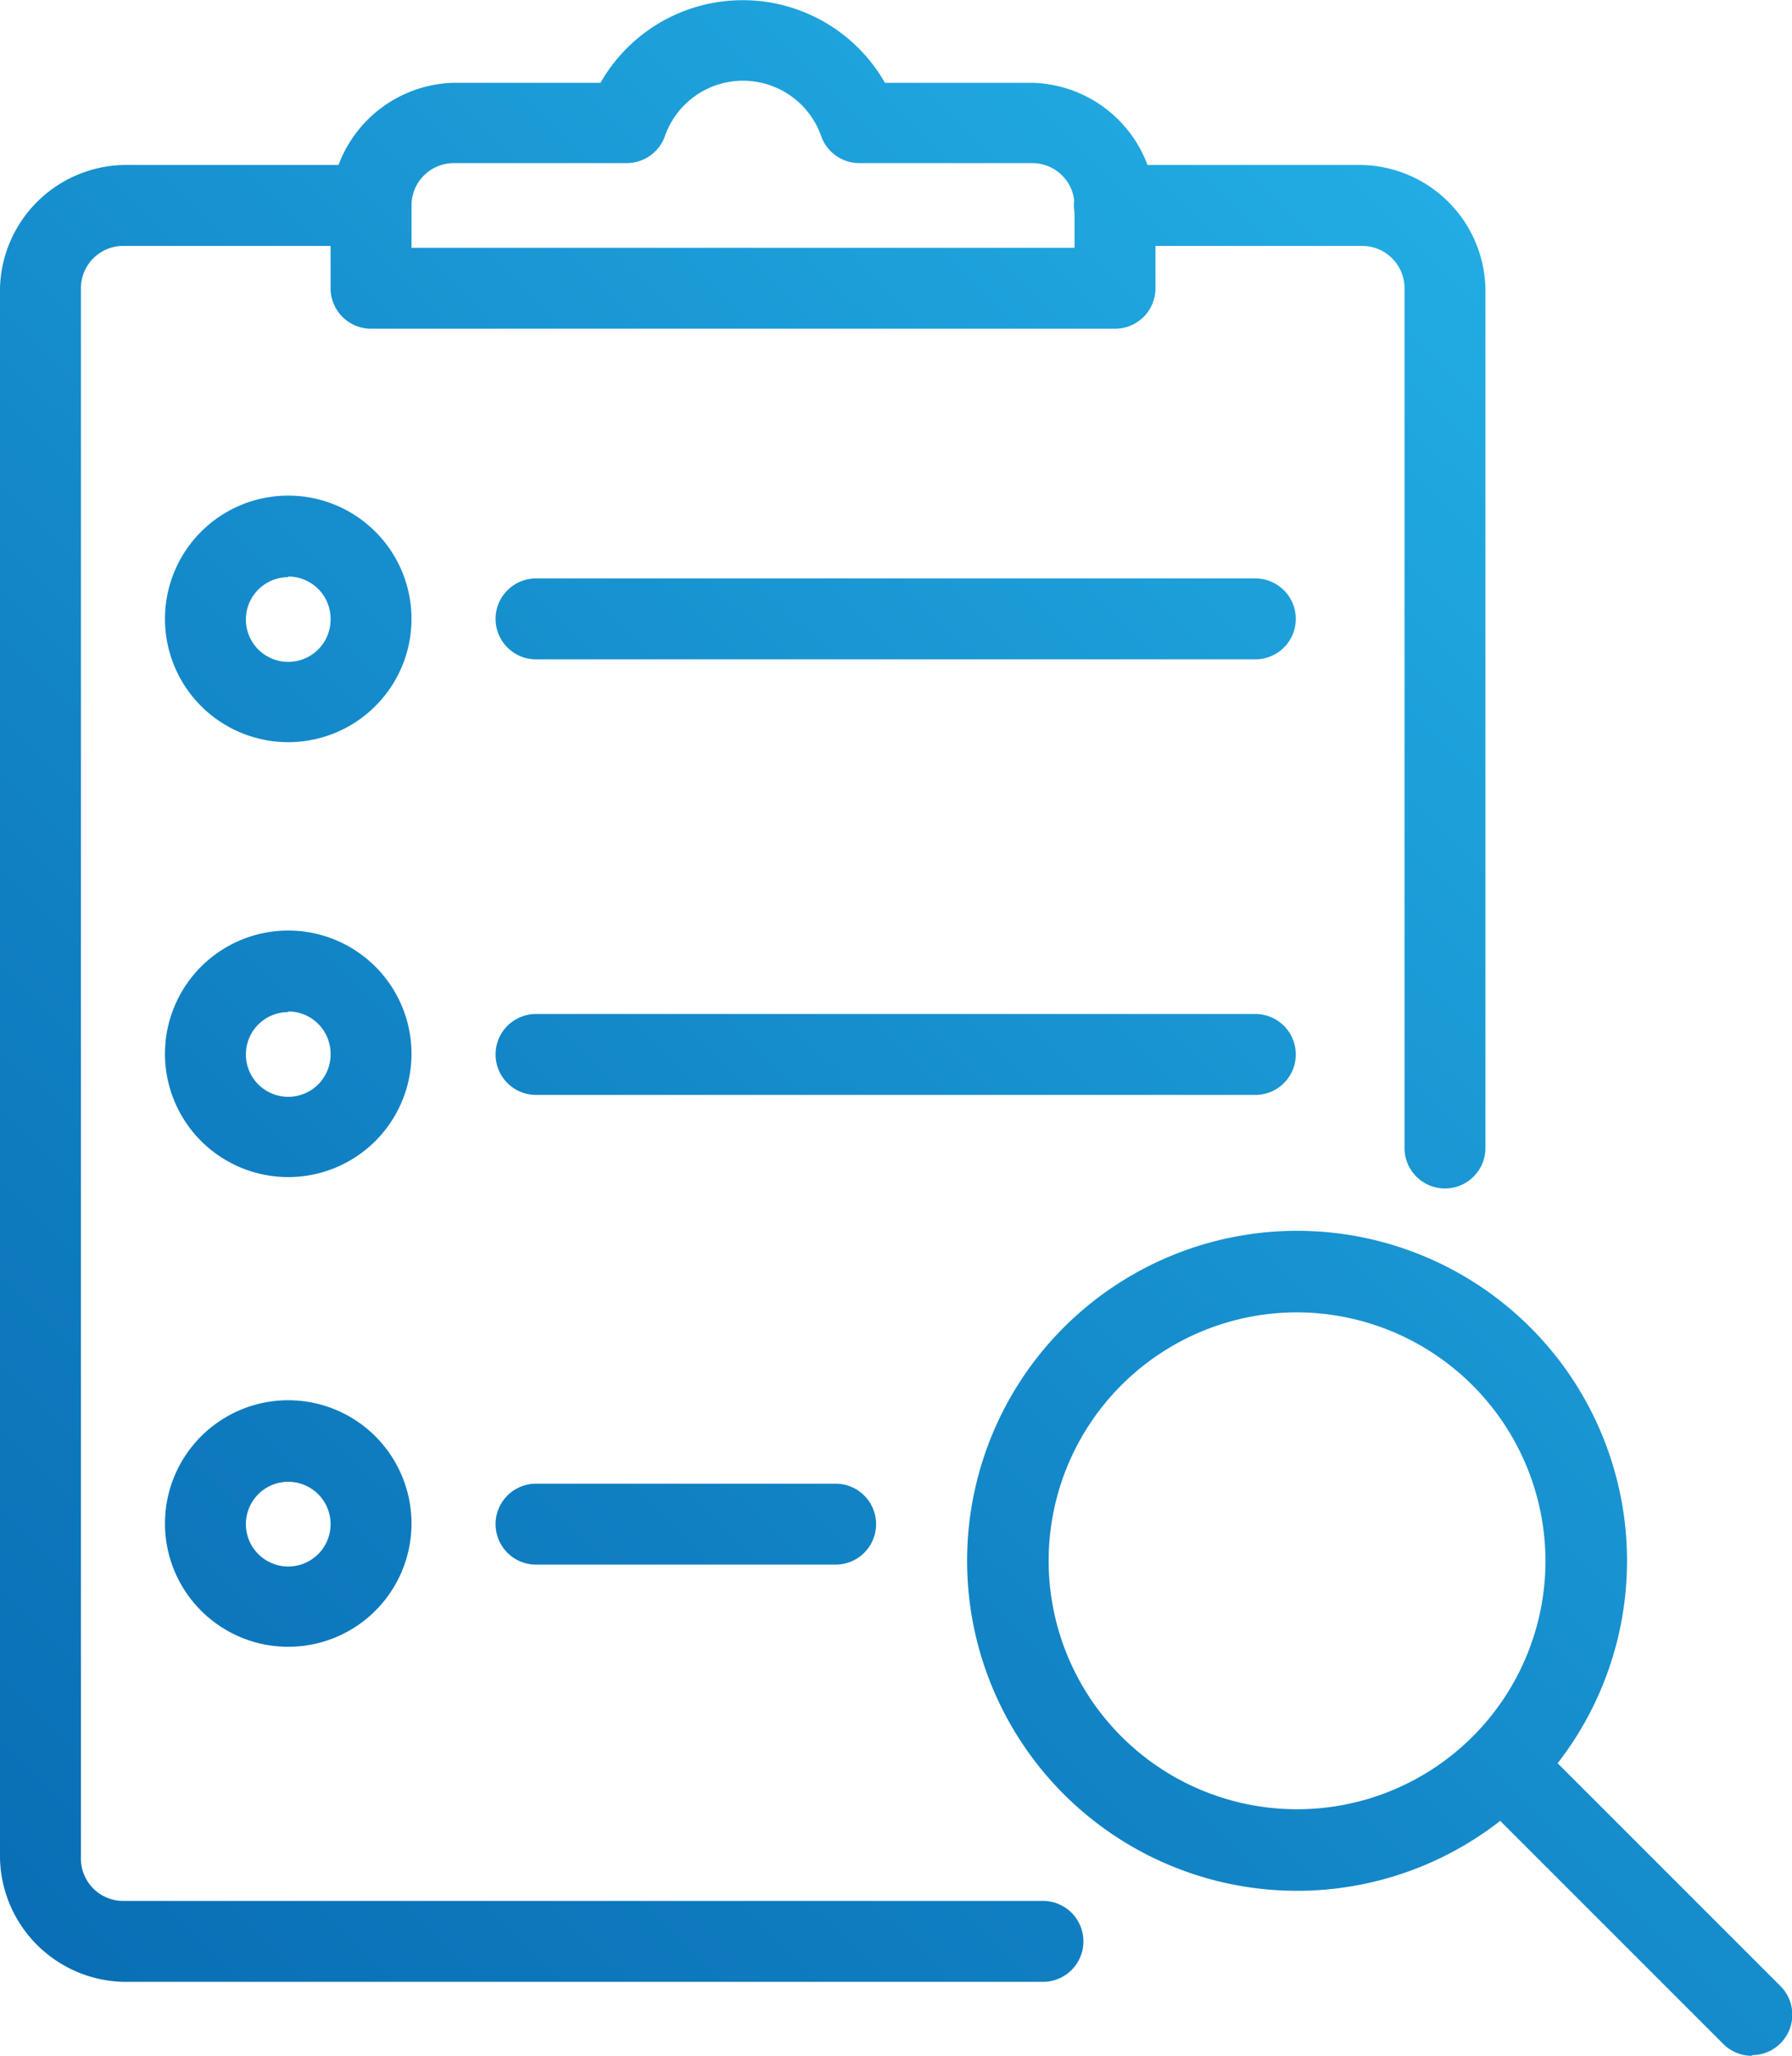 <svg xmlns="http://www.w3.org/2000/svg" xmlns:xlink="http://www.w3.org/1999/xlink" viewBox="0 0 28.35 32.52"><defs><style>.cls-1{fill:url(#New_Gradient_Swatch);}.cls-2{fill:url(#New_Gradient_Swatch-2);}.cls-3{fill:url(#New_Gradient_Swatch-3);}.cls-4{fill:url(#New_Gradient_Swatch-4);}.cls-5{fill:url(#New_Gradient_Swatch-5);}.cls-6{fill:url(#New_Gradient_Swatch-6);}.cls-7{fill:url(#New_Gradient_Swatch-7);}.cls-8{fill:url(#New_Gradient_Swatch-8);}.cls-9{fill:url(#New_Gradient_Swatch-9);}.cls-10{fill:url(#New_Gradient_Swatch-10);}.cls-11{fill:url(#New_Gradient_Swatch-11);}</style><linearGradient id="New_Gradient_Swatch" x1="7.29" y1="38.19" x2="37.54" y2="7.33" gradientUnits="userSpaceOnUse"><stop offset="0" stop-color="#096eb5"/><stop offset="0.28" stop-color="#107fc2"/><stop offset="0.83" stop-color="#22ace3"/><stop offset="1" stop-color="#28bbee"/></linearGradient><linearGradient id="New_Gradient_Swatch-2" x1="12.57" y1="43.36" x2="42.82" y2="12.51" xlink:href="#New_Gradient_Swatch"/><linearGradient id="New_Gradient_Swatch-3" x1="0.16" y1="31.2" x2="30.41" y2="0.34" xlink:href="#New_Gradient_Swatch"/><linearGradient id="New_Gradient_Swatch-4" x1="-2.47" y1="28.62" x2="27.79" y2="-2.23" xlink:href="#New_Gradient_Swatch"/><linearGradient id="New_Gradient_Swatch-5" x1="-7.71" y1="23.48" x2="22.55" y2="-7.37" xlink:href="#New_Gradient_Swatch"/><linearGradient id="New_Gradient_Swatch-6" x1="0.04" y1="31.08" x2="30.3" y2="0.23" xlink:href="#New_Gradient_Swatch"/><linearGradient id="New_Gradient_Swatch-7" x1="-3.4" y1="27.71" x2="26.85" y2="-3.14" xlink:href="#New_Gradient_Swatch"/><linearGradient id="New_Gradient_Swatch-8" x1="2.07" y1="33.07" x2="32.32" y2="2.22" xlink:href="#New_Gradient_Swatch"/><linearGradient id="New_Gradient_Swatch-9" x1="-1.14" y1="29.92" x2="29.11" y2="-0.93" xlink:href="#New_Gradient_Swatch"/><linearGradient id="New_Gradient_Swatch-10" x1="-4.85" y1="26.28" x2="25.4" y2="-4.57" xlink:href="#New_Gradient_Swatch"/><linearGradient id="New_Gradient_Swatch-11" x1="-8.3" y1="22.9" x2="21.96" y2="-7.95" xlink:href="#New_Gradient_Swatch"/></defs><title>Security</title><g id="Layer_2" data-name="Layer 2"><g id="Layer_1-2" data-name="Layer 1"><path class="cls-1" d="M20.52,29.91a5.22,5.22,0,1,1,5.22-5.22A5.22,5.22,0,0,1,20.52,29.91Zm0-9.15a3.93,3.93,0,1,0,3.93,3.93A3.94,3.94,0,0,0,20.52,20.76Z"/><path class="cls-2" d="M27.71,32.52a.64.64,0,0,1-.45-.19l-3.92-3.92a.64.64,0,0,1,.91-.91l3.92,3.92a.64.64,0,0,1-.45,1.09Z"/><path class="cls-3" d="M22.86,18.8a.64.64,0,0,1-.64-.64V4.56a.67.67,0,0,0-.67-.67H17.63a.64.64,0,1,1,0-1.28h3.92A2,2,0,0,1,23.5,4.56v13.6A.64.64,0,0,1,22.86,18.8Z"/><path class="cls-4" d="M16.5,31.35H1.95A2,2,0,0,1,0,29.4V4.56A2,2,0,0,1,1.95,2.61H5.87a.64.64,0,0,1,0,1.28H1.95a.67.67,0,0,0-.67.67V29.4a.67.67,0,0,0,.67.67H16.5a.64.64,0,0,1,0,1.28Z"/><path class="cls-5" d="M17.63,5.2H5.87a.64.64,0,0,1-.64-.64V3.25A2,2,0,0,1,7.18,1.31H9.5a2.59,2.59,0,0,1,4.5,0h2.33a2,2,0,0,1,1.95,1.95V4.56A.64.64,0,0,1,17.63,5.2ZM6.51,3.92H17V3.25a.67.67,0,0,0-.67-.67H13.59a.64.64,0,0,1-.6-.43,1.31,1.31,0,0,0-2.47,0,.64.64,0,0,1-.6.43H7.18a.67.67,0,0,0-.67.67Z"/><path class="cls-6" d="M19.86,17.32H8.48a.64.64,0,0,1,0-1.28H19.86a.64.64,0,0,1,0,1.28Z"/><path class="cls-7" d="M19.86,10.43H8.48a.64.64,0,0,1,0-1.28H19.86a.64.64,0,0,1,0,1.28Z"/><path class="cls-8" d="M13.23,24.75H8.48a.64.64,0,1,1,0-1.28h4.74a.64.64,0,0,1,0,1.28Z"/><path class="cls-9" d="M4.56,26.05a1.95,1.95,0,1,1,1.95-1.95A1.95,1.95,0,0,1,4.56,26.05Zm0-2.61a.67.67,0,1,0,.67.67A.67.67,0,0,0,4.56,23.44Z"/><path class="cls-10" d="M4.56,18.62a1.95,1.95,0,1,1,1.95-1.95A1.95,1.95,0,0,1,4.56,18.62Zm0-2.61a.67.67,0,1,0,.67.67A.67.67,0,0,0,4.56,16Z"/><path class="cls-11" d="M4.56,11.74A1.95,1.95,0,1,1,6.51,9.79,1.95,1.95,0,0,1,4.56,11.74Zm0-2.61a.67.67,0,1,0,.67.67A.67.67,0,0,0,4.56,9.12Z"/></g></g></svg>